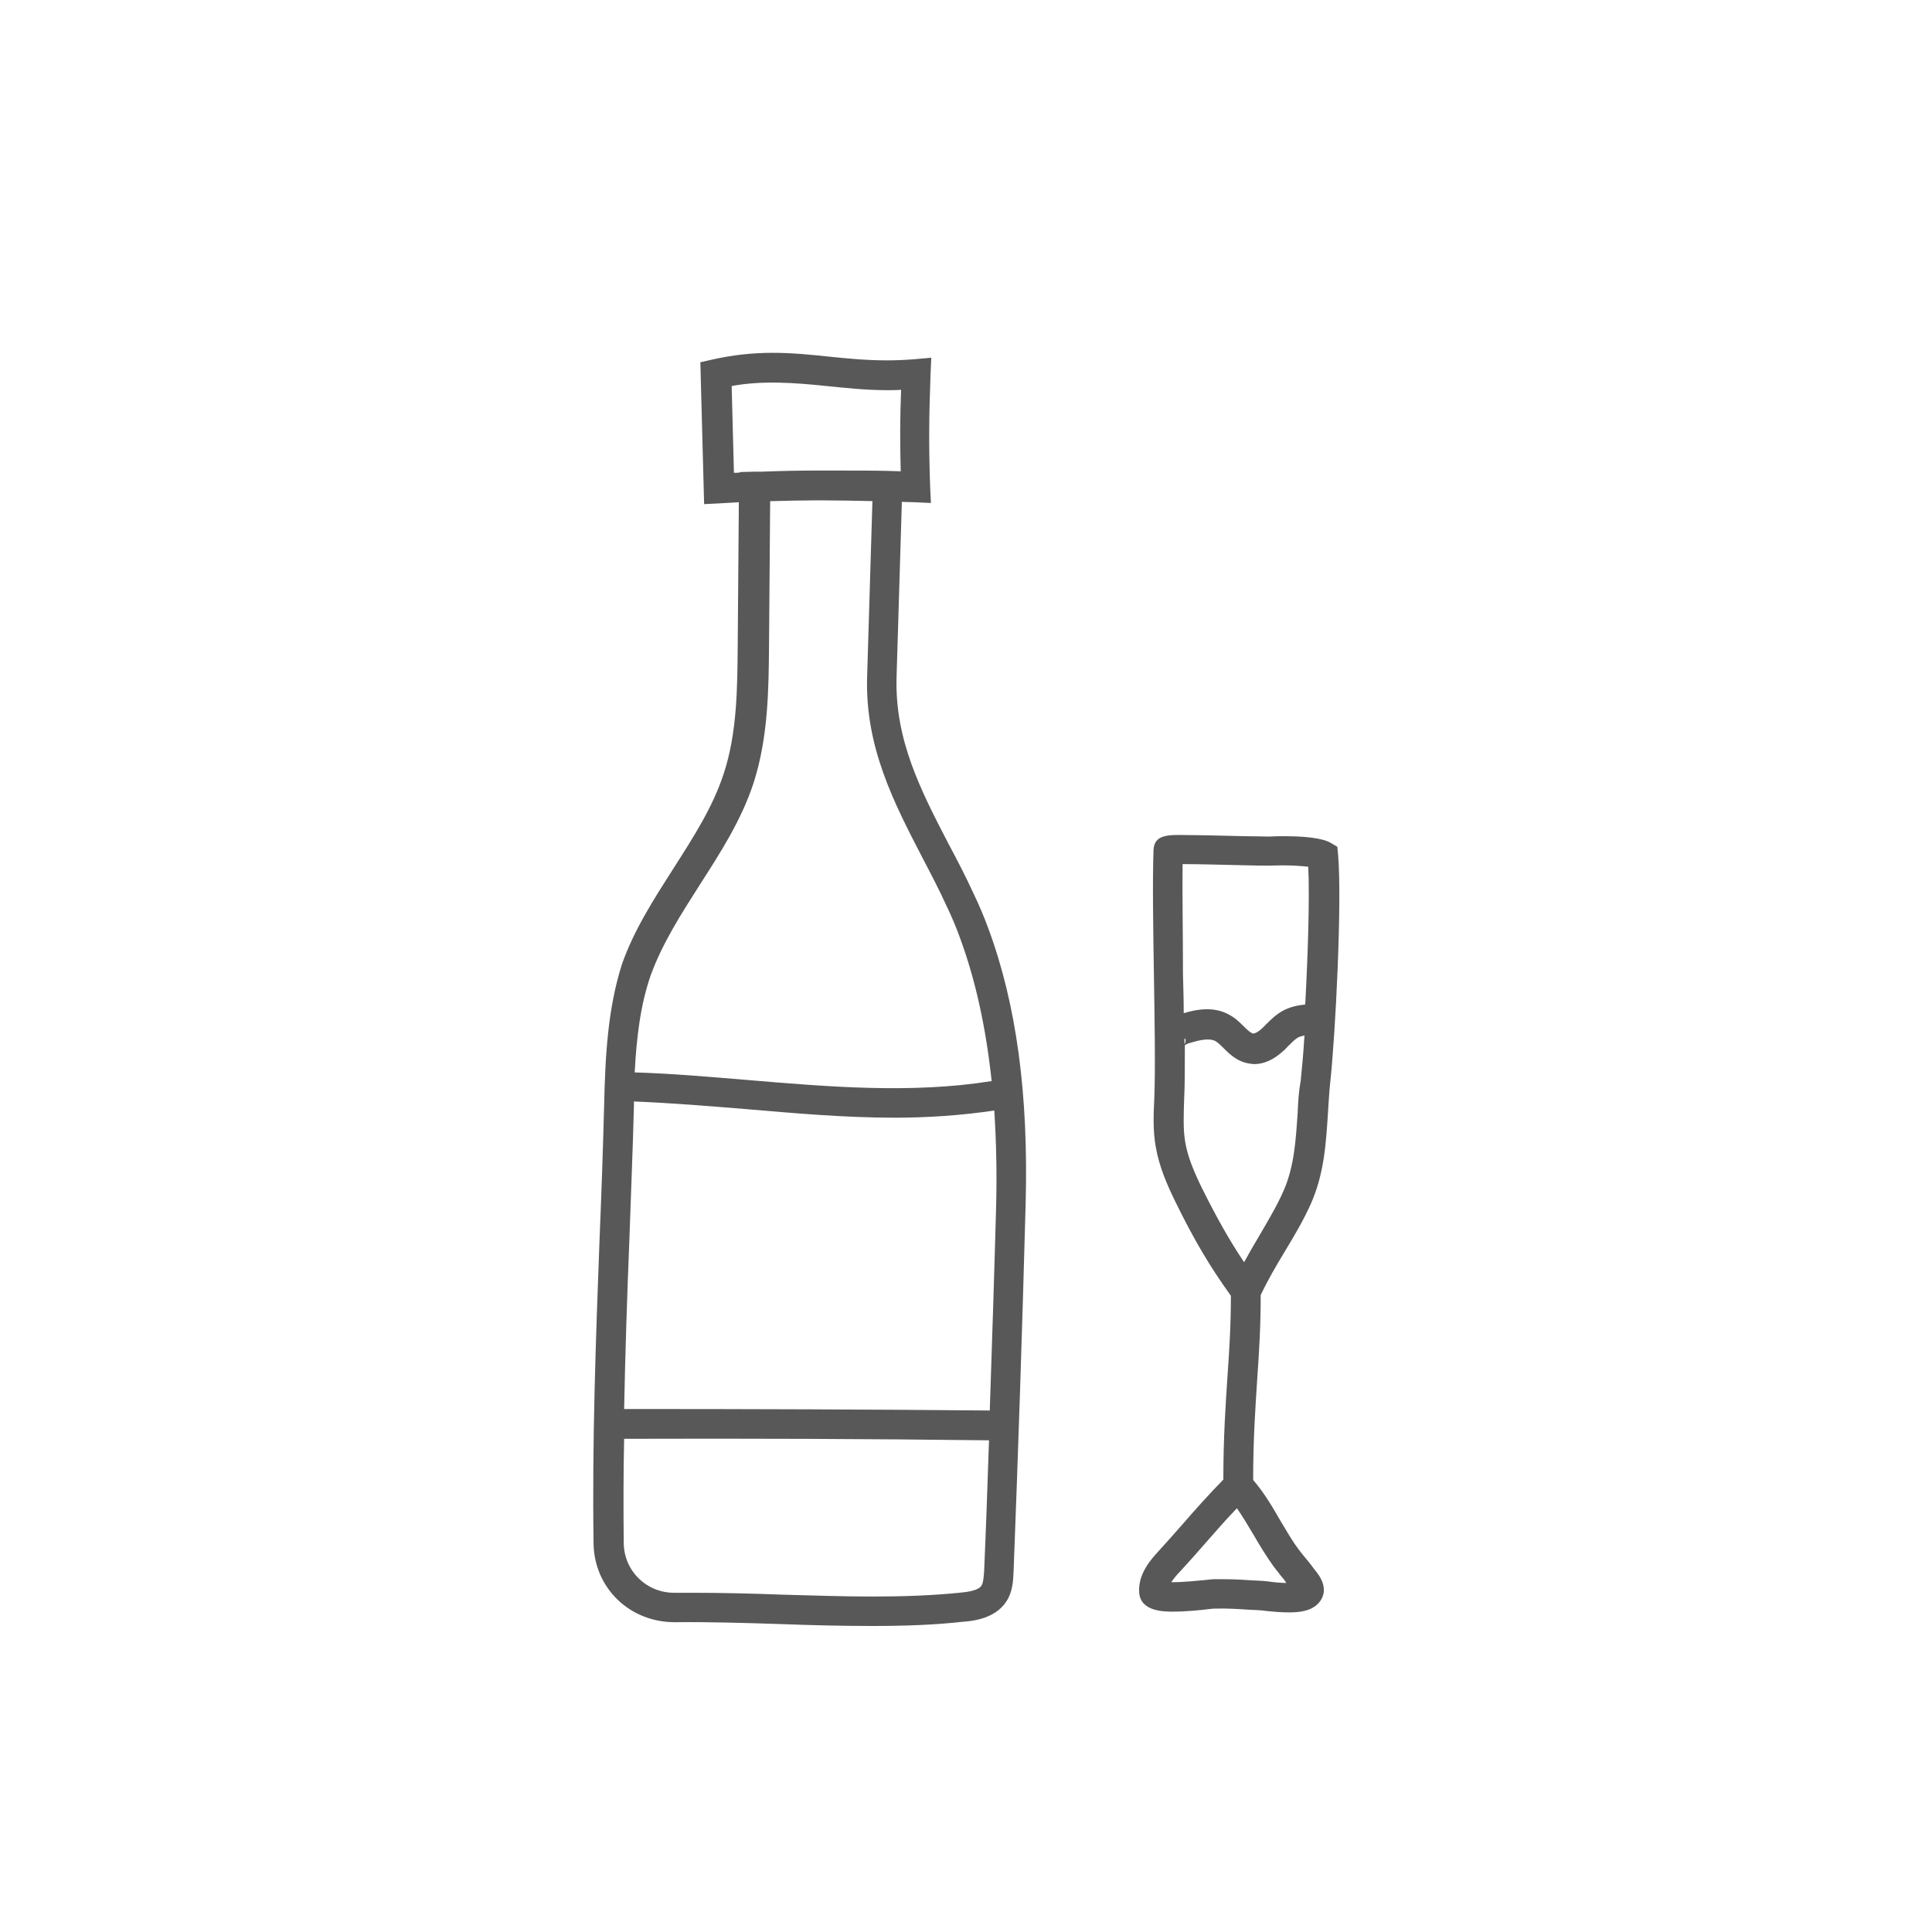 <?xml version="1.0" encoding="utf-8"?>
<!-- Generator: Adobe Illustrator 18.0.0, SVG Export Plug-In . SVG Version: 6.00 Build 0)  -->
<!DOCTYPE svg PUBLIC "-//W3C//DTD SVG 1.1//EN" "http://www.w3.org/Graphics/SVG/1.1/DTD/svg11.dtd">
<svg version="1.1" id="Layer_1" xmlns="http://www.w3.org/2000/svg" xmlns:xlink="http://www.w3.org/1999/xlink" x="0px" y="0px"
	 width="512px" height="512px" viewBox="0 0 512 512" enable-background="new 0 0 512 512" xml:space="preserve">
<g>
	<path fill="#585858" d="M160.1,293c-0.3,11.4-0.7,23.2-1.2,35.1c-1,26.6-2,54.1-1.6,81c0.2,11.7,9.5,20.8,21.5,20.8c0,0,0,0,0,0
		c9.4-0.1,18.9,0.2,28.2,0.5c7.9,0.3,16,0.5,24.1,0.5c8.9,0,16.8-0.3,23.9-1.1c2.8-0.2,8.7-0.8,11.7-5.4c1.7-2.6,1.8-5.6,1.9-7.7
		c1.2-31.1,2.3-63.9,3.2-97.5c0.8-29-2.4-53-9.9-73.2c-1.1-3-2.4-6.1-3.9-9.2c-2.1-4.6-4.4-9-6.7-13.3
		c-7.3-14.1-14.2-27.4-13.7-44.1l1.4-46.4c1.1,0,2.3,0.1,3.5,0.1l4.2,0.2l-0.2-4.2c-0.4-11.5-0.3-18.8,0.1-29.8l0.2-4.5l-4.5,0.4
		c-2.4,0.2-4.8,0.3-7.3,0.3c-5.5,0-10.5-0.5-15.4-1c-4.7-0.5-9.7-1-14.8-1c-5.5,0-10.8,0.6-16.1,1.8l-3.1,0.7l1,37.6l4-0.2
		c1.8-0.1,3.6-0.2,5.2-0.3l-0.3,38c-0.1,10.8-0.1,23-3.7,33.9c-2.9,8.9-8,16.8-13.3,25.1c-5.1,8-10.5,16.3-13.7,25.5
		C161.1,267.3,160.4,279.5,160.1,293z M260.1,420.2c-0.8,1.3-3.6,1.7-5.9,1.9c-6.9,0.7-14.5,1-23.1,1c-7.9,0-16-0.3-23.8-0.5
		c-7.9-0.3-16.1-0.5-24.1-0.5c-1.5,0-3,0-4.6,0c-7.3,0-13.2-5.8-13.3-13.1c-0.1-9.2-0.1-18.4,0.1-27.7c32.1-0.1,64.6,0,96.7,0.4
		c-0.4,11.8-0.8,23.4-1.3,34.8C260.7,417.7,260.6,419.5,260.1,420.2z M264,319.1c-0.5,18.5-1.1,36.8-1.7,54.7
		c-32.2-0.3-64.7-0.4-96.9-0.4c0.3-15.1,0.8-30.2,1.4-45.1c0.4-11.9,0.9-23.7,1.2-35.2c0-0.4,0-0.8,0-1.2c9.8,0.4,19.7,1.2,29.4,2
		c13,1.1,26.3,2.3,39.6,2.3c8.9,0,17.7-0.6,26.5-1.9C264,302.2,264.2,310.4,264,319.1z M194.5,125.3l-0.6-23
		c8.1-1.5,16.5-0.9,25.1,0c5.1,0.5,10.3,1.1,16.2,1.1c1.2,0,2.4,0,3.6-0.1c-0.3,7.6-0.3,13.8-0.1,21.6l-3.3-0.1
		c-4.2-0.1-8.4-0.1-12.6-0.1c-0.2,0-0.5,0-0.7,0c-1.9,0-3.8,0-5.8,0c-4.7,0-9.3,0.1-14.5,0.3c-0.6,0-1.2,0-1.9,0l-3.8,0.1l0,0.1
		C195.6,125.3,195.1,125.3,194.5,125.3z M185.5,234.4c5.4-8.4,11-17.1,14.2-26.9c3.9-12.1,4-24.9,4.1-36.3l0.3-38.4
		c0.3,0,0.6,0,0.8,0c3.8-0.1,7.6-0.2,11.3-0.2c0.5,0,1.1,0,1.6,0c4.2,0,8.4,0.1,13.4,0.2l-1.4,46.5c-0.6,18.7,7.2,33.6,14.6,47.9
		c2.2,4.2,4.5,8.6,6.5,13c1.4,2.9,2.6,5.8,3.6,8.6c4.1,11.2,6.8,23.7,8.3,37.7c-21.3,3.4-43.4,1.5-64.8-0.3
		c-9.8-0.8-19.8-1.7-29.8-2c0.5-9.3,1.5-17.9,4.3-25.9C175.6,249.9,180.4,242.4,185.5,234.4z"/>
	<path fill="#585858" d="M305.7,225.2c-0.3,8-0.1,20.8,0.1,33.2c0.2,12.3,0.4,25,0.1,32.8c-0.2,4.1-0.4,8.4,0.4,12.8
		c0.9,5.2,3,10,5.2,14.5c5,10.2,9.1,17.1,14.7,24.9c0,7.7-0.4,14.1-0.9,21.3c-0.5,7.6-1.1,16.1-1.1,27.4c-3.9,4-7.2,7.7-10.6,11.6
		c-2.1,2.4-4.3,4.9-6.6,7.4c-1.9,2.1-5.5,6-5.1,11c0.4,5,6.6,5,9,5c0,0,0,0,0,0c3.4,0,7.4-0.4,9.7-0.7c0.7-0.1,1.2-0.1,1.4-0.1
		c3.1-0.1,6.1,0.1,9.1,0.3l2.2,0.1c0.5,0,1.3,0.1,2.1,0.2c1.8,0.2,4.1,0.4,6.2,0.4c3.2,0,5.4-0.5,7-1.7c1.2-0.9,2-2.2,2.2-3.6
		c0.3-2.7-1.4-4.8-2.7-6.4c-0.2-0.3-0.4-0.5-0.6-0.8c-0.5-0.7-1.1-1.4-1.7-2.1c-0.6-0.7-1.2-1.5-1.8-2.3c-1.8-2.4-3.2-5-4.8-7.6
		c-2-3.5-4.2-7.2-7.1-10.6c0-11.1,0.6-19.2,1.1-27.1c0.5-7.1,0.9-13.8,0.9-21.9c1.9-4,4-7.6,6.3-11.4c2.4-4,4.9-8.1,7-12.8
		c3.5-7.9,4-15.9,4.5-23.7c0.2-2.7,0.3-5.4,0.6-8.2c1.4-12.7,3.2-48.1,2.1-60.7l-0.2-2l-1.7-1c-1.1-0.7-4.2-1.8-12.3-1.8
		c-1.2,0-2.4,0-4.1,0.1c-1,0-3.5-0.1-6.5-0.1c-4.9-0.1-11.3-0.3-15.6-0.3C309.5,221.2,305.9,221.2,305.7,225.2z M313.9,275.3
		l0.2-0.1c0.2,0.7,0,1.2-0.2,1.5C313.9,276.3,313.9,275.8,313.9,275.3z M337.5,415.1c0.7,0.9,1.4,1.8,2.1,2.7
		c0.5,0.5,0.9,1.1,1.3,1.7c-1.6,0-3.4-0.2-4.8-0.4c-1-0.1-1.8-0.2-2.4-0.2l-2.2-0.1c-2.6-0.2-5.2-0.3-7.8-0.3c-0.7,0-1.4,0-2.1,0
		c-0.3,0-1,0.1-2,0.2c-2.2,0.2-5.9,0.6-8.9,0.6h0c-0.1,0-0.2,0-0.3,0c0.6-0.9,1.4-1.9,2.3-2.8c2.4-2.6,4.6-5.1,6.7-7.5
		c2.8-3.2,5.4-6.2,8.4-9.3c1.6,2.3,3,4.7,4.5,7.2C333.8,409.5,335.5,412.3,337.5,415.1z M343.9,294.8c-0.5,7.4-0.9,14.4-3.8,20.9
		c-1.9,4.3-4.2,8-6.5,12c-1.3,2.2-2.6,4.4-3.9,6.8c-3.9-5.8-7.2-11.7-11.1-19.5c-2.2-4.5-3.8-8.3-4.5-12.3
		c-0.6-3.5-0.4-7.4-0.3-11.1c0.2-3.9,0.2-9,0.2-14.6c0.1-0.1,0.6-0.4,1.3-0.6c2.3-0.7,5.1-1.4,6.8-0.5c0.7,0.4,1.4,1.1,2.2,1.9
		c1.7,1.7,3.8,3.7,7.1,4.1c0.3,0,0.6,0.1,1,0.1c2.6,0,5.2-1.2,7.7-3.5c0.5-0.4,0.9-0.9,1.3-1.3c0.9-0.9,1.7-1.7,2.5-2.2
		c0.5-0.3,1.1-0.4,1.8-0.6c-0.3,4.9-0.7,9.1-1,12C344.2,289.1,344,292,343.9,294.8z M313.4,229c0.2,0,0.5,0,0.7,0
		c4.2,0,10.5,0.2,15.4,0.3c3.1,0.1,5.6,0.1,6.7,0.1l0.5,0c5.1-0.2,8.3,0.1,10,0.3c0.4,8.5-0.1,23.5-0.8,36.5c-1.9,0.2-4,0.6-6,1.7
		c-1.8,1-3.1,2.3-4.3,3.5c-0.4,0.4-0.7,0.7-1.1,1.1c-1.2,1.1-2,1.4-2.4,1.4c-0.6-0.1-1.6-1-2.5-1.9c-1.1-1.1-2.3-2.3-3.9-3.1
		c-3.9-2.2-8.4-1.5-12-0.4c0-3.3-0.1-6.8-0.2-10.2C313.5,247.7,313.3,236.8,313.4,229z"/>
</g>
</svg>
